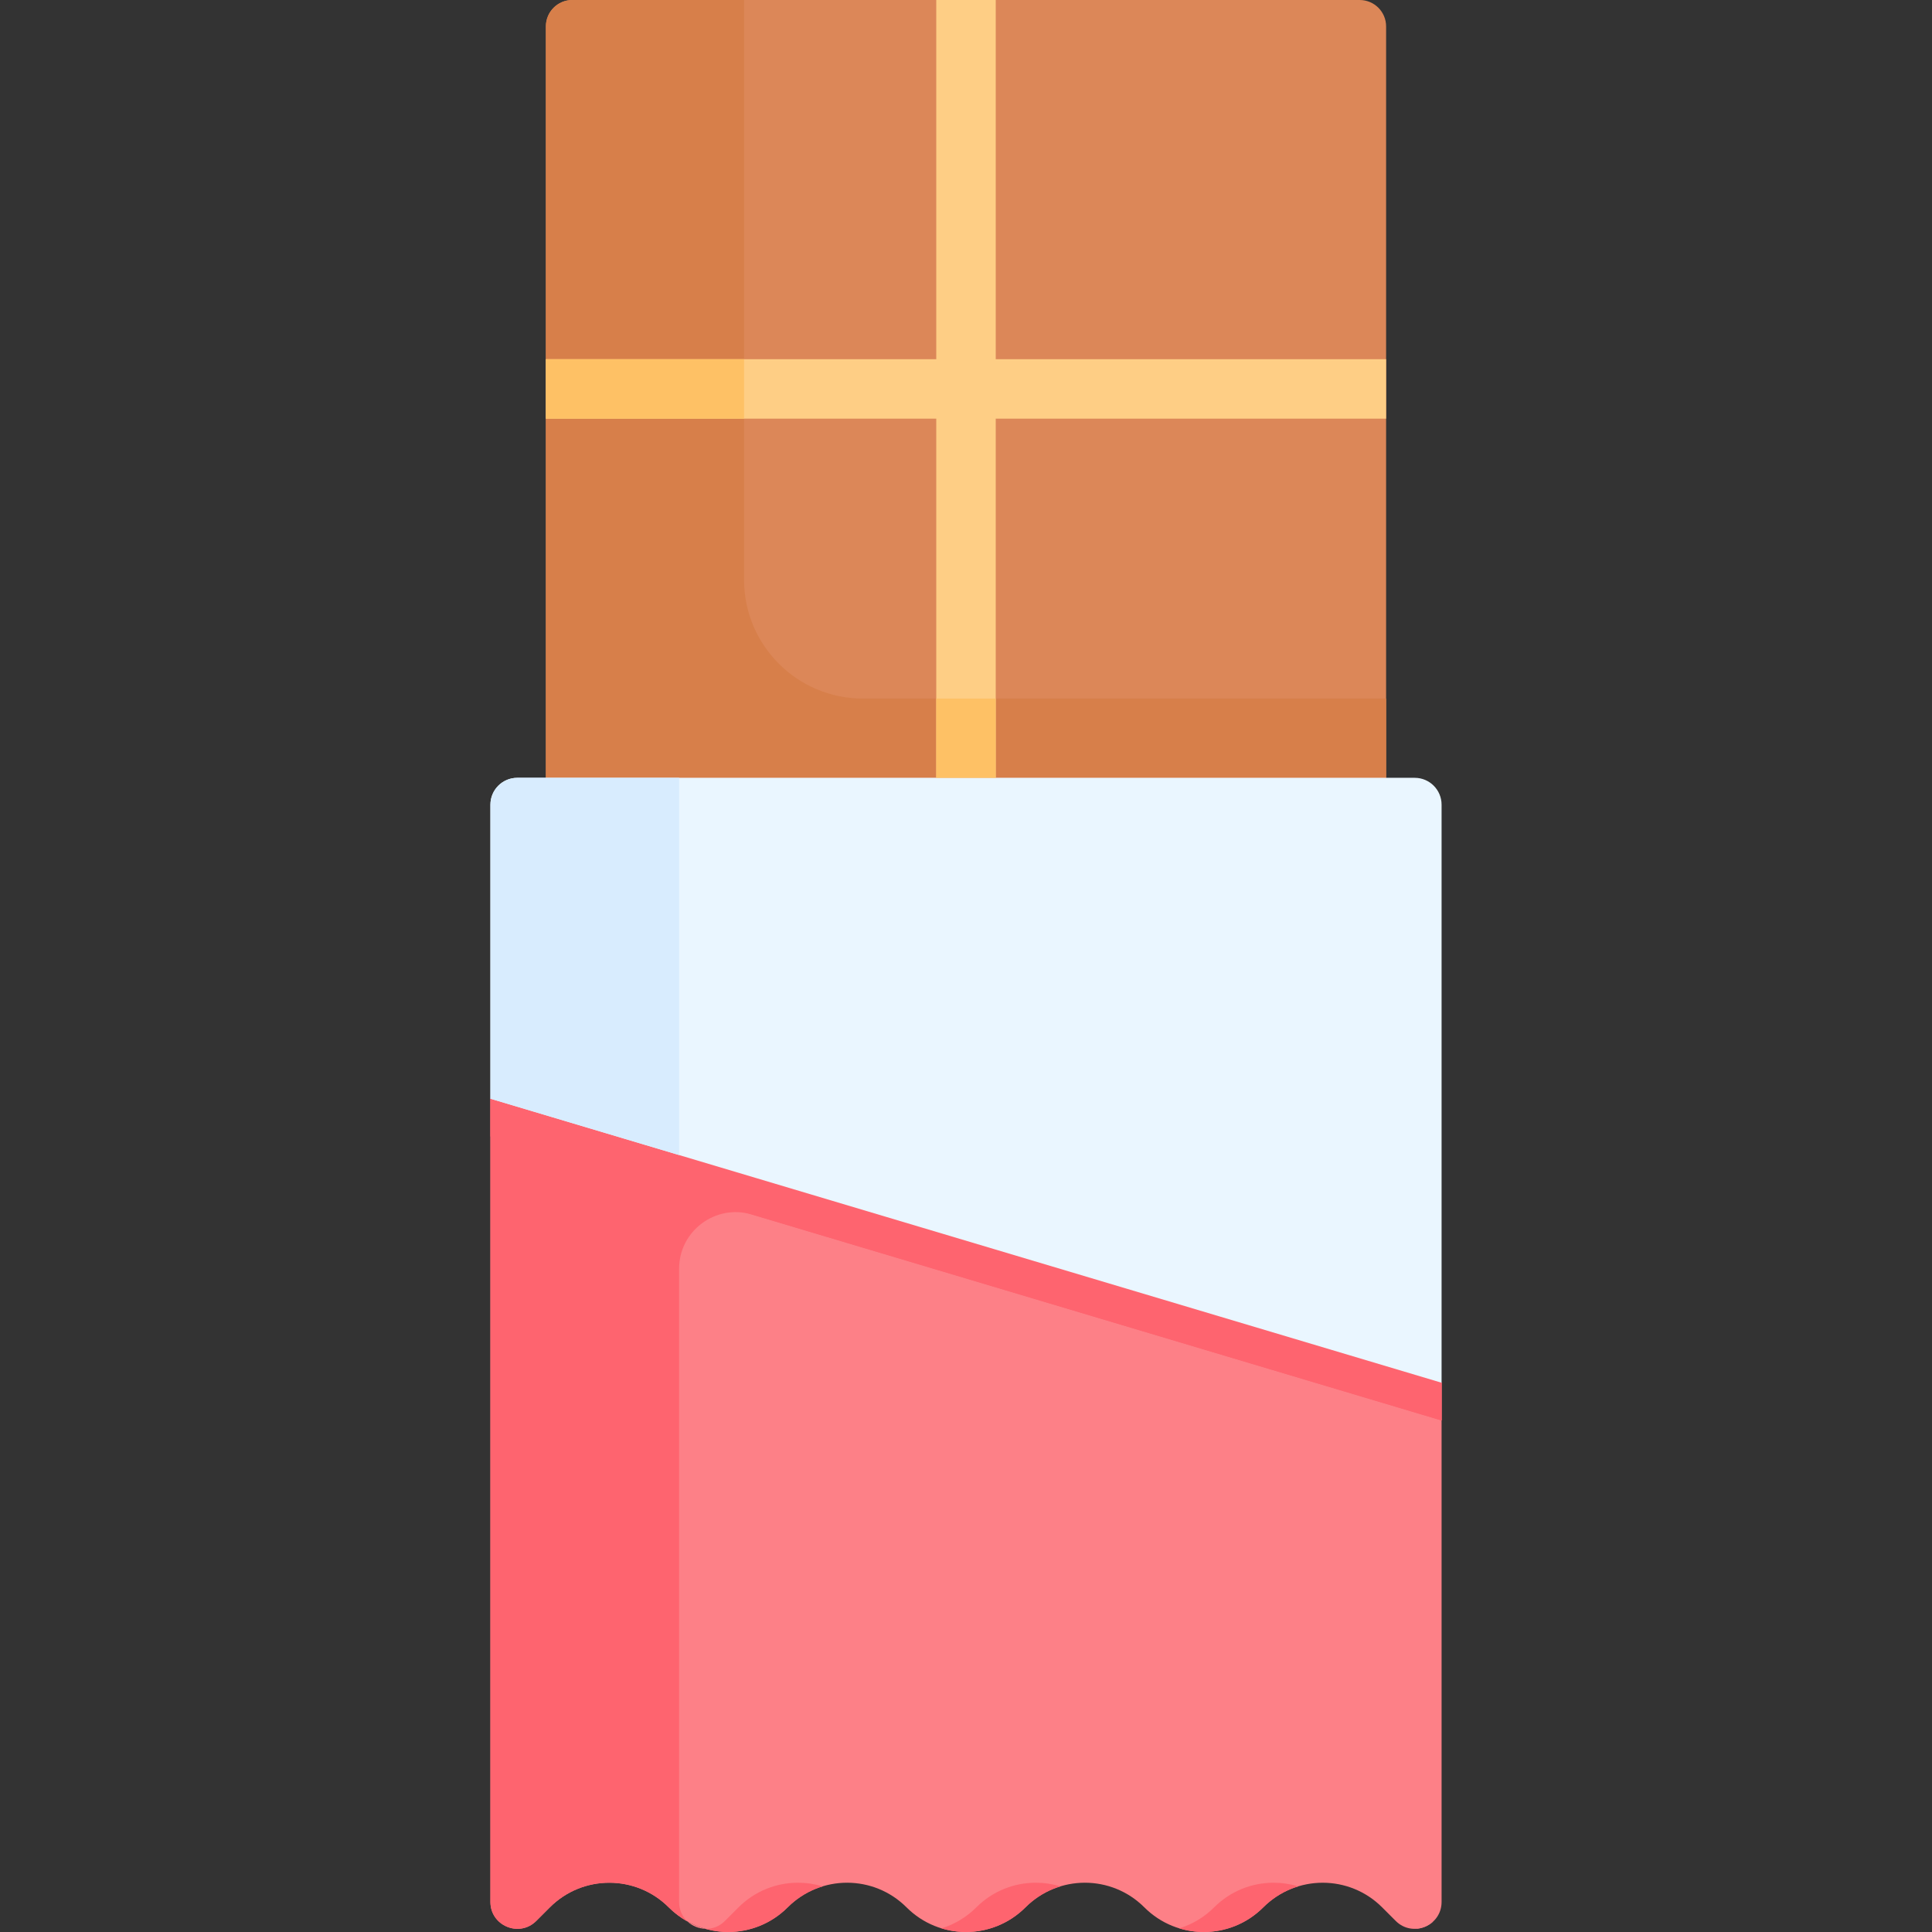 <svg id="Capa_1" enable-background="new 0 0 512 512" height="512" viewBox="0 0 512 512" width="512" xmlns="http://www.w3.org/2000/svg"><rect x="0" y="0" width="512" height="512" fill="#333333" stroke="none"/><g><path d="m367.333 7v209.136h-222.668v-209.136c0-3.866 3.134-7 7-7h208.668c3.866 0 7 3.134 7 7z" fill="#dc8758"/><path d="m367.333 185.13v21.006h-222.668v-199.136c0-3.866 3.134-7 7-7h45.516v153.62c0 17.402 14.107 31.51 31.51 31.51z" fill="#d77f4a"/><path d="m367.33 95.19v15.76h-103.45v95.19h-15.76v-95.19h-103.45v-15.76h103.45v-95.19h15.76v95.19z" fill="#fece85"/><path d="m382.035 366.44v137.58c0 6.35-7.67 9.53-12.16 5.04l-3.59-3.59c-8.7-8.7-22.81-8.7-31.51 0-4.35 4.35-10.05 6.53-15.75 6.53-5.71 0-11.41-2.18-15.76-6.53s-10.05-6.53-15.76-6.53c-5.7 0-11.4 2.18-15.75 6.53s-10.05 6.53-15.75 6.53c-5.71 0-11.41-2.18-15.76-6.53s-10.05-6.53-15.76-6.53c-5.7 0-11.4 2.18-15.75 6.53s-10.05 6.53-15.75 6.53c-5.71 0-11.41-2.18-15.76-6.53s-10.05-6.53-15.76-6.53c-5.7 0-11.4 2.18-15.75 6.53l-3.59 3.59c-4.49 4.49-12.16 1.31-12.16-5.04v-212.85l10.397-6.896 231.65 69.172z" fill="#fd8087"/><path d="m382.035 366.44v10l-252.07-75.27v-10l10.4-6.9 231.65 69.18z" fill="#fe646f"/><path d="m379.815 509.21c-1.28 1.19-2.97 1.89-4.72 1.94 1.63-.45 3.21-1.1 4.72-1.94z" fill="#fd8087"/><path d="m182.175 509.2c1.51.85 3.1 1.5 4.73 1.95-1.75-.05-3.45-.75-4.73-1.95z" fill="#fd8087"/><g fill="#fe646f"><path d="m211.465 498.94c2.2 0 4.4.32 6.52.97-3.39 1.03-6.57 2.88-9.25 5.56-4.35 4.35-10.05 6.53-15.75 6.53-2.05 0-4.1-.28-6.08-.85 1.83.07 3.7-.57 5.22-2.09l3.59-3.59c4.35-4.35 10.05-6.53 15.75-6.53z"/><path d="m274.485 498.94c2.2 0 4.4.32 6.52.97-3.39 1.03-6.57 2.88-9.25 5.56-4.35 4.35-10.05 6.53-15.75 6.53-2.2 0-4.4-.32-6.51-.97 3.38-1.03 6.57-2.89 9.24-5.56 4.35-4.35 10.05-6.53 15.75-6.53z"/><path d="m337.505 498.94c2.2 0 4.4.32 6.52.97-3.39 1.03-6.57 2.88-9.25 5.56-4.35 4.35-10.05 6.53-15.75 6.53-2.2 0-4.4-.32-6.51-.97 3.38-1.03 6.57-2.89 9.24-5.56 4.35-4.35 10.05-6.53 15.75-6.53z"/><path d="m382.035 376.44v-10l-10.02-12.99-231.65-69.18-10.4 6.9v10 202.85c0 6.347 7.674 9.526 12.162 5.038l3.588-3.588c4.35-4.35 10.05-6.53 15.75-6.53 5.71 0 11.41 2.18 15.76 6.53 1.51 1.5 3.18 2.75 4.95 3.73-1.33-1.24-2.21-3.03-2.21-5.18v-167.786c0-10.04 9.672-17.246 19.292-14.373z"/></g><path d="m382.035 213.26v153.18l-252.07-75.27v-77.91c0-3.94 3.19-7.13 7.12-7.13h237.83c3.93 0 7.12 3.19 7.12 7.13z" fill="#eaf6ff"/><path d="m179.965 206.13v99.97l-50-14.93v-77.91c0-3.94 3.19-7.13 7.12-7.13z" fill="#d8ecfe"/><path d="m144.67 95.19h52.51v15.76h-52.51z" fill="#fec165"/><path d="m248.12 185.13h15.76v21.01h-15.76z" fill="#fec165"/></g></svg>